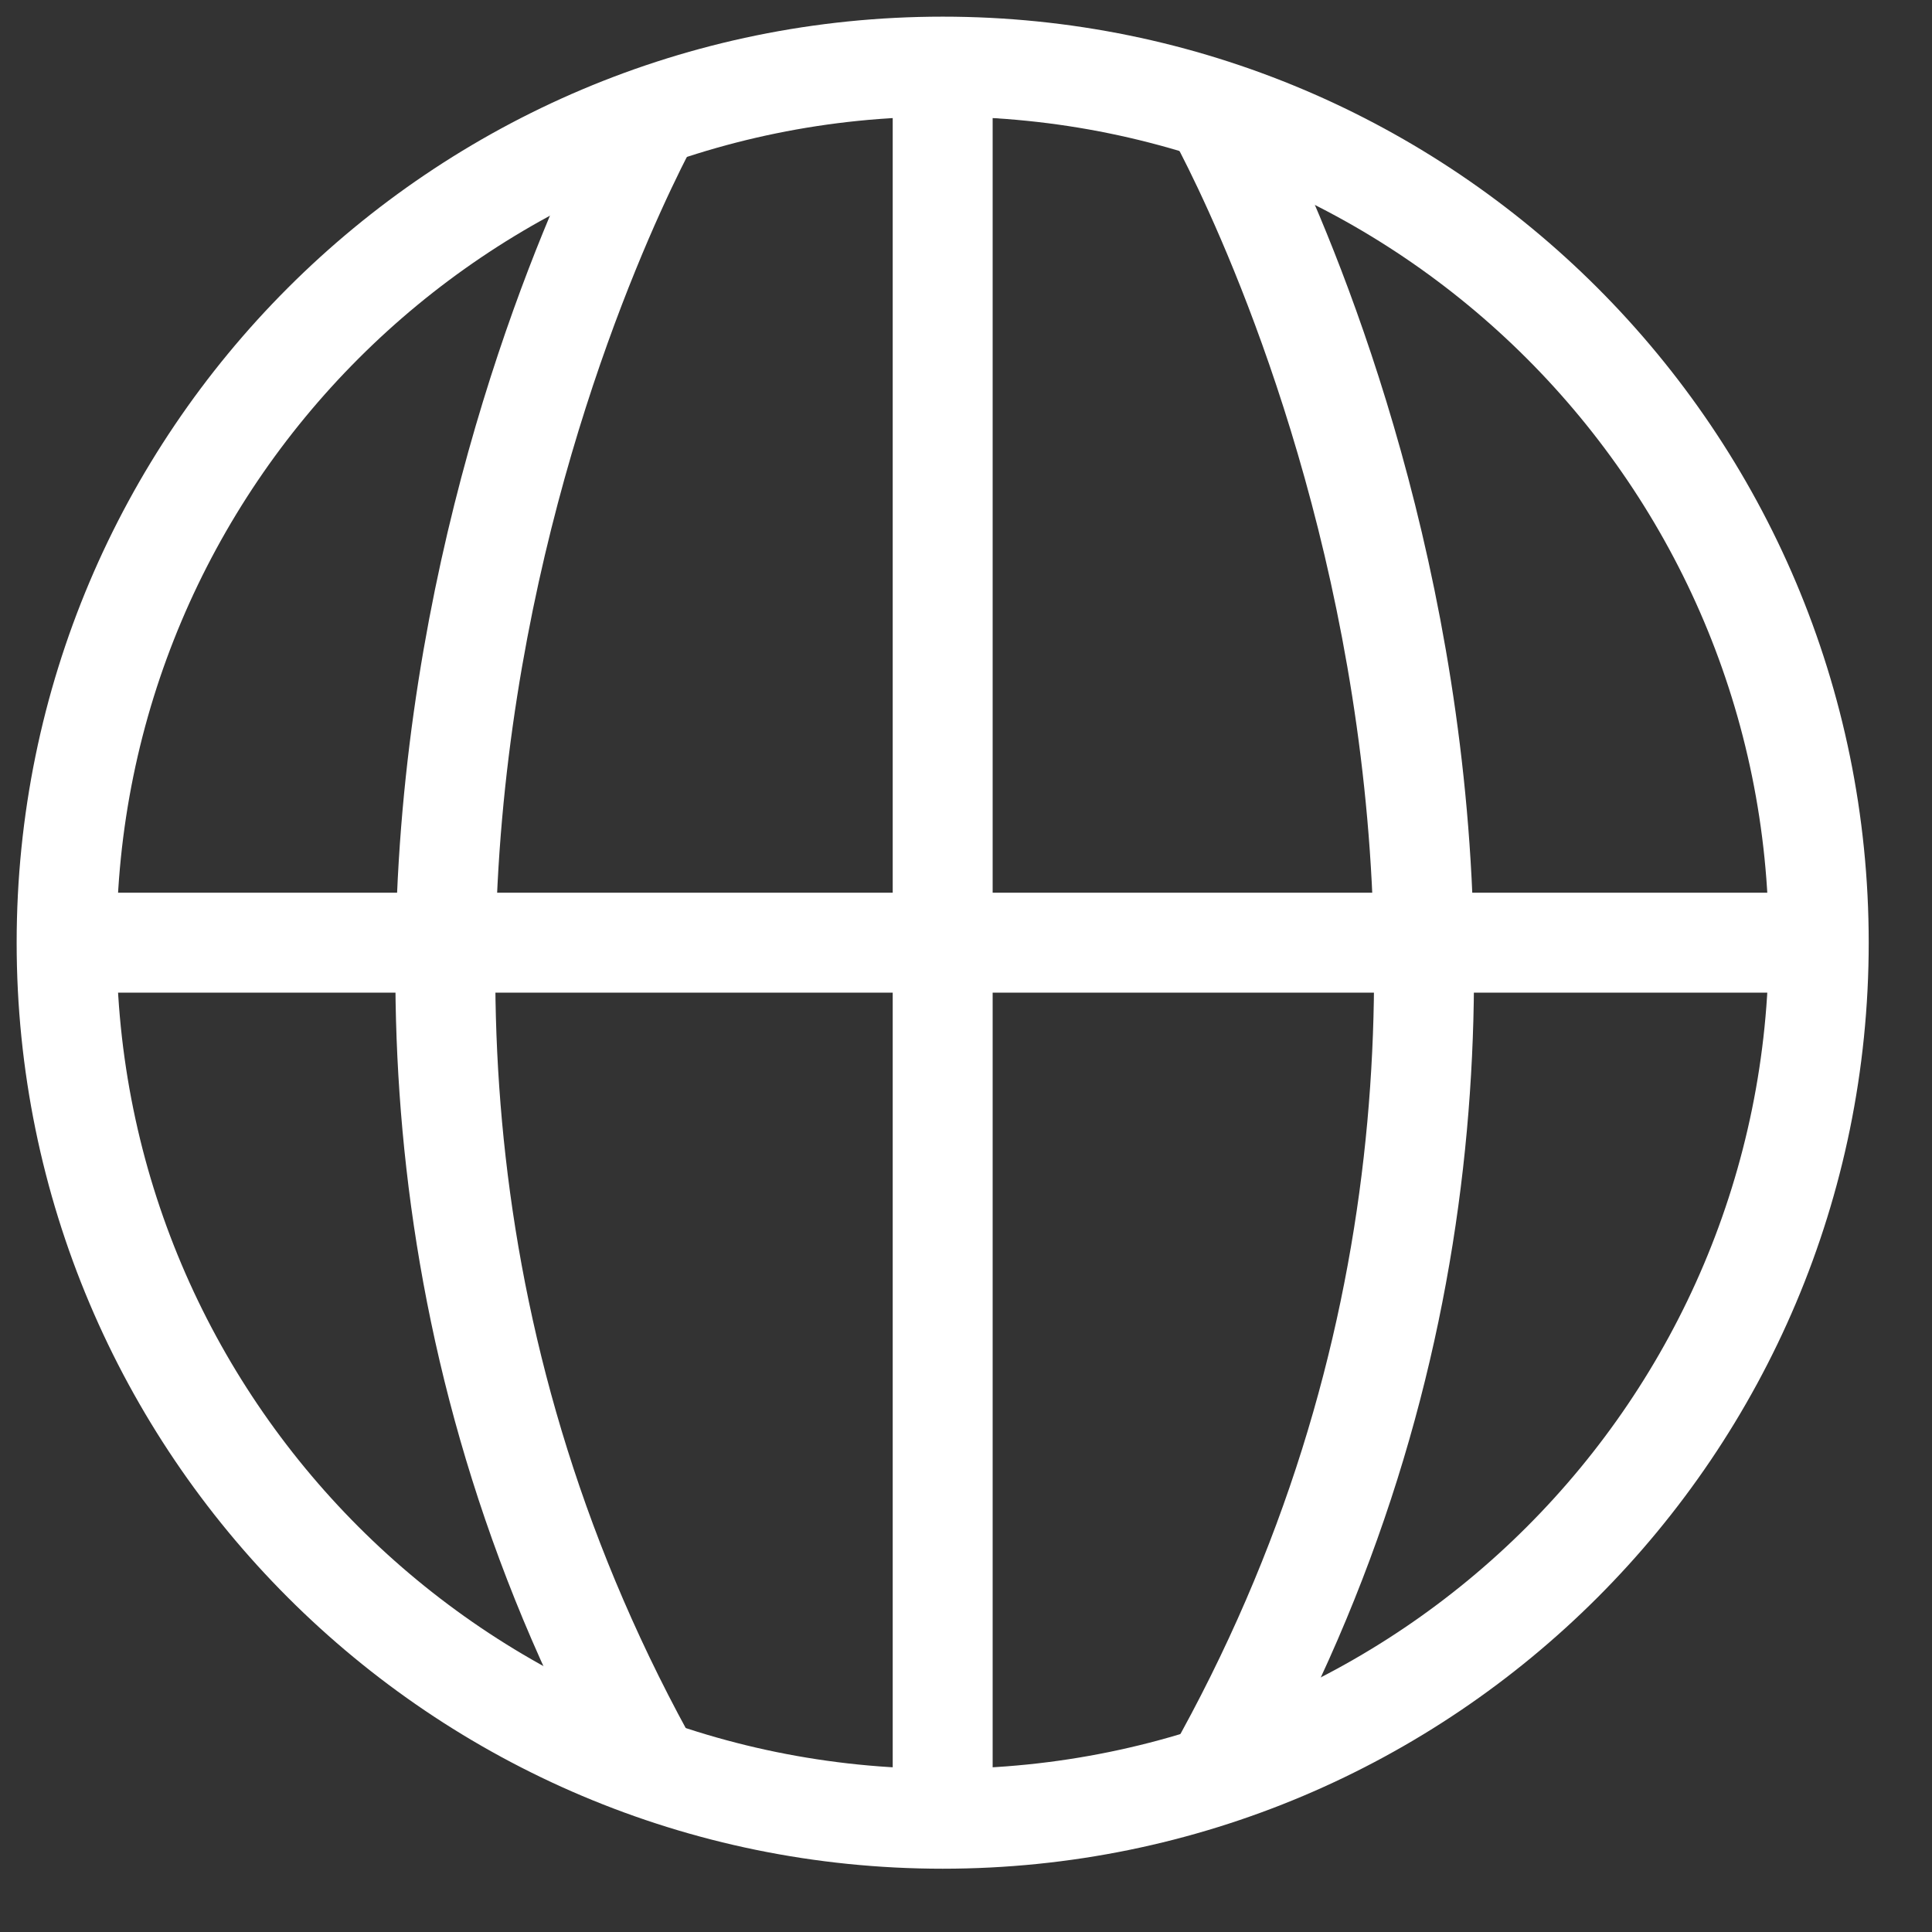 <svg width="29" height="29" viewBox="0 0 29 29" fill="none" xmlns="http://www.w3.org/2000/svg">
<rect x="0" y="0" width="29" height="29" fill="#333333" stroke="none"/>
<path d="M14.15 27.3C21.413 27.3 27.3 21.413 27.3 14.15C27.3 6.887 21.413 1 14.15 1C6.887 1 1 6.887 1 14.15C1 21.413 6.887 27.3 14.15 27.3Z" stroke="white" stroke-width="1.5" stroke-miterlimit="10"/>
<path d="M1 14.15H27.31" stroke="white" stroke-width="1.5" stroke-miterlimit="10"/>
<path d="M14.15 1V27.31" stroke="white" stroke-width="1.5" stroke-miterlimit="10"/>
<path d="M18.22 1.64C18.22 1.64 25.32 14.09 18.22 26.67" stroke="white" stroke-width="1.5" stroke-miterlimit="10"/>
<path d="M9.84 1.64C9.84 1.64 2.74 14.09 9.84 26.67" stroke="white" stroke-width="1.5" stroke-miterlimit="10"/>
</svg>

